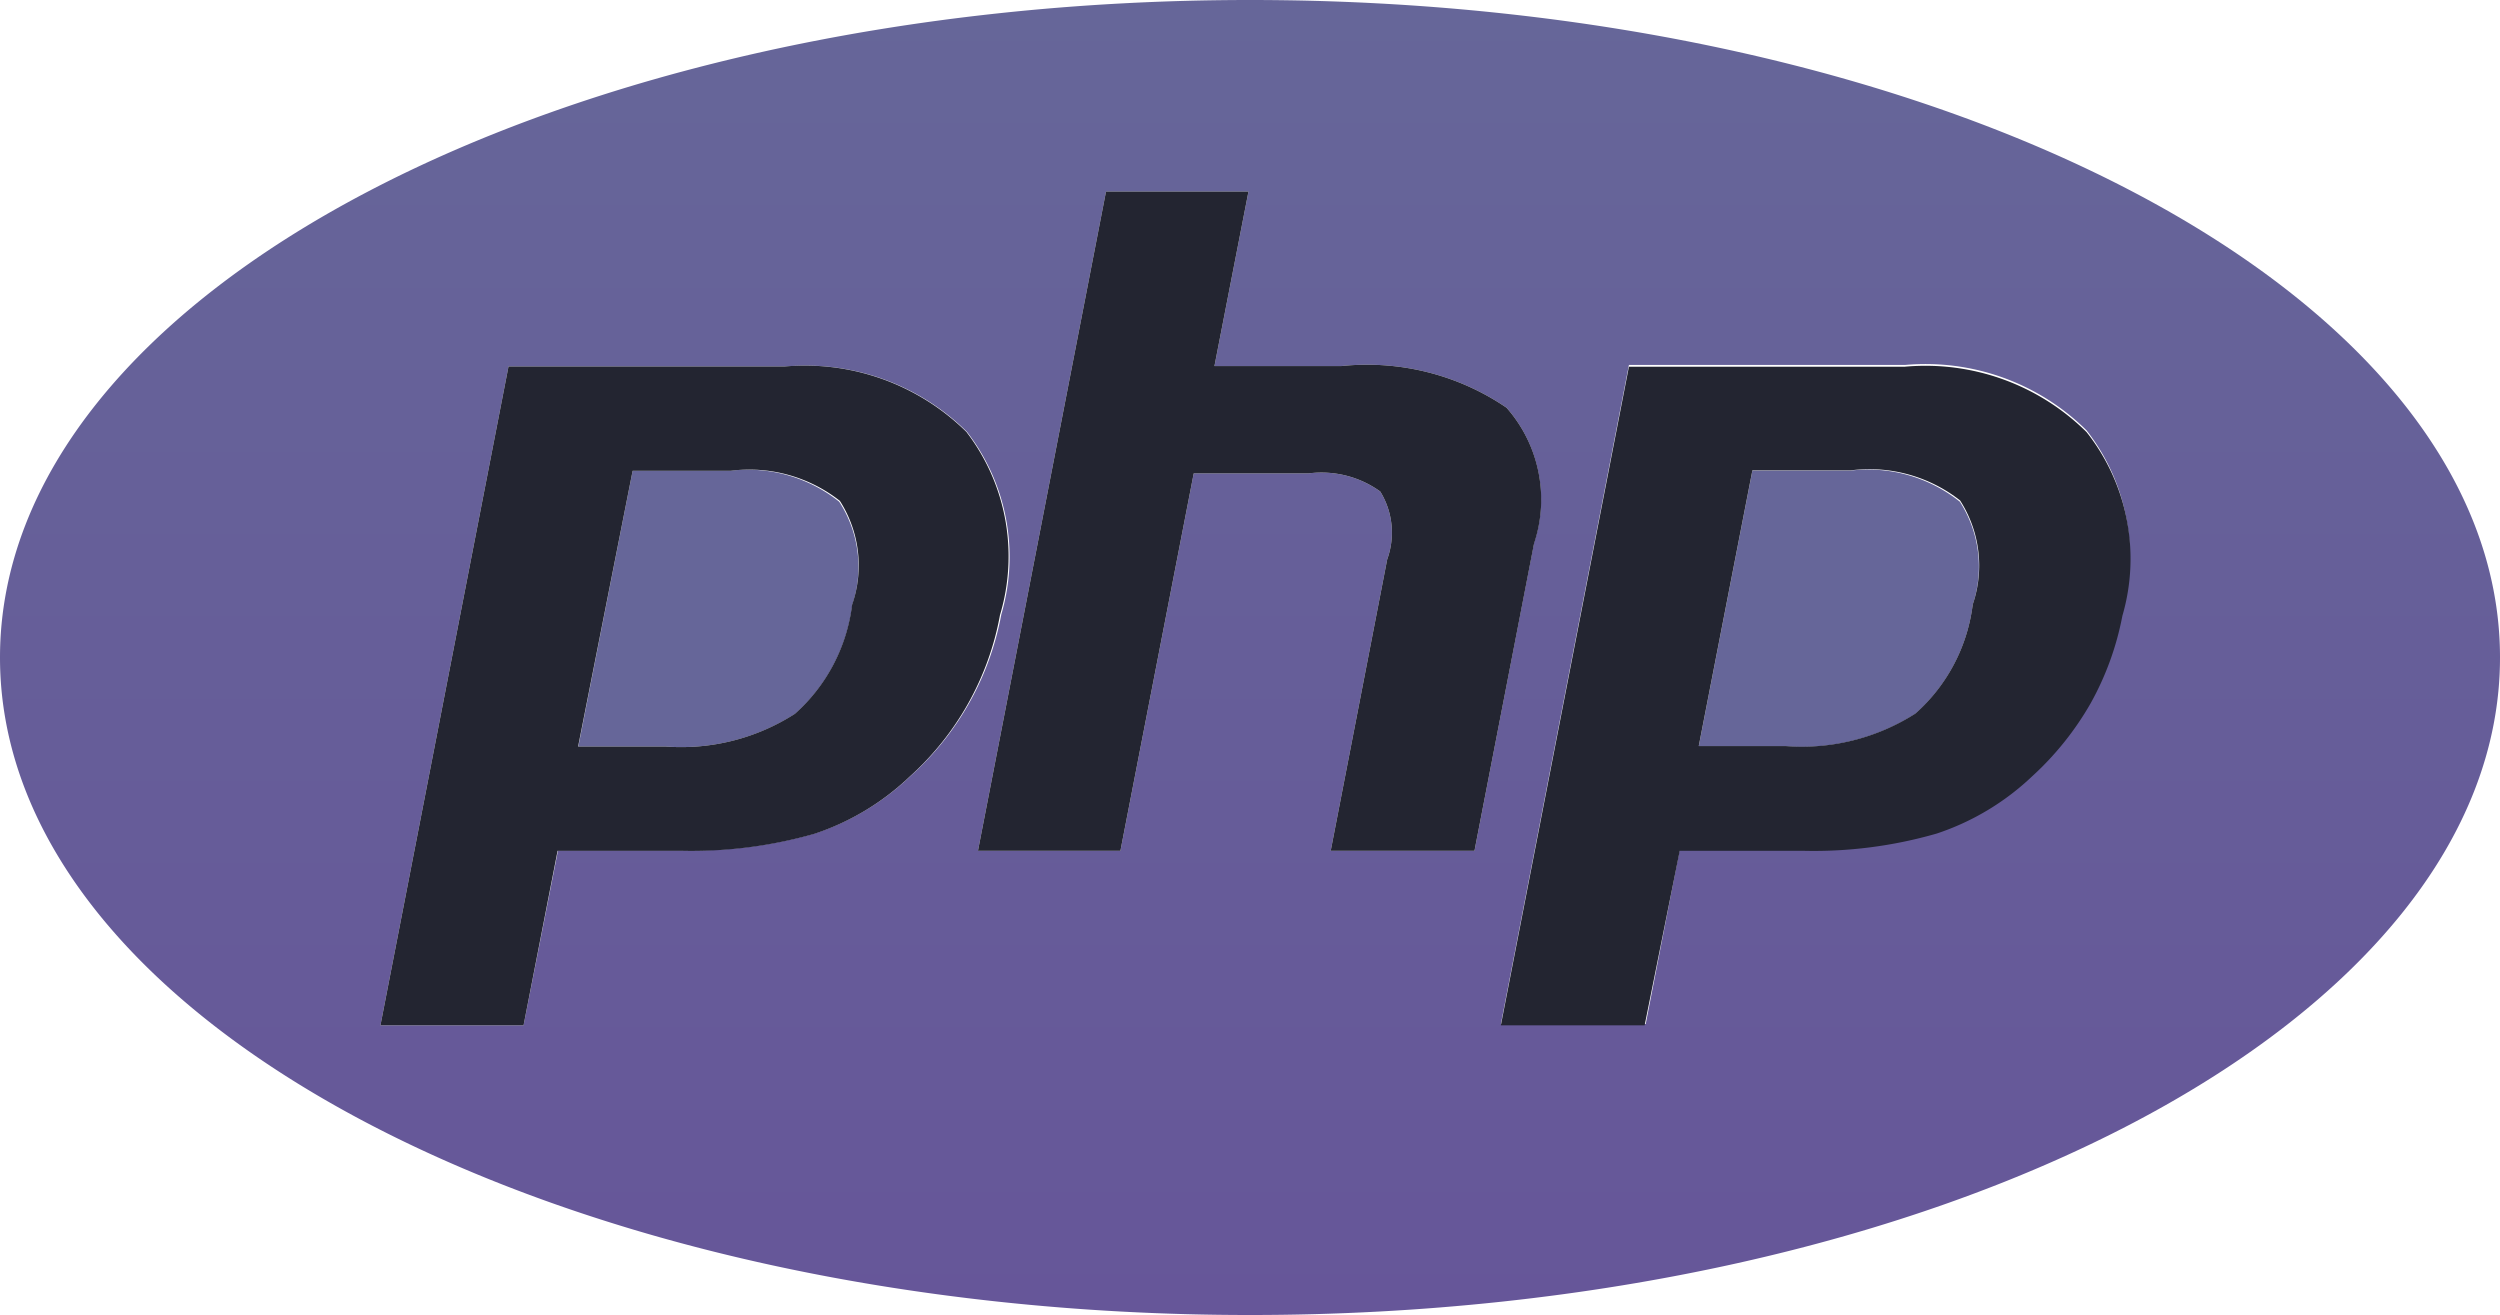 <svg xmlns="http://www.w3.org/2000/svg" xmlns:xlink="http://www.w3.org/1999/xlink" width="114.6" height="60.28" viewBox="0 0 114.6 60.28">
  <defs>
    <style>
      .cls-1 {
        fill: url(#Degradado_sin_nombre_455);
      }

      .cls-2 {
        fill: #669;
      }

      .cls-3 {
        fill: #232531;
      }
    </style>
    <linearGradient id="Degradado_sin_nombre_455" data-name="Degradado sin nombre 455" x1="57.3" x2="57.3" y2="60.28" gradientUnits="userSpaceOnUse">
      <stop offset="0" stop-color="#669"/>
      <stop offset="1" stop-color="#665699"/>
    </linearGradient>
  </defs>
  <g id="Capa_2" data-name="Capa 2">
    <g id="Capa_1-2" data-name="Capa 1">
      <g>
        <path class="cls-1" d="M57.3,0C25.65,0,0,13.49,0,30.14S25.65,60.28,57.3,60.28s57.3-13.49,57.3-30.14S89,0,57.3,0ZM41.74,35.57h0a11.58,11.58,0,0,1-4.37,2.63,20.58,20.58,0,0,1-6.14.78H25.58L24,47H17.44L23.31,16.8H36a10.53,10.53,0,0,1,8.33,3,9.38,9.38,0,0,1,1.57,8.37A13.14,13.14,0,0,1,41.74,35.57ZM61,39l2.59-13.36a3.59,3.59,0,0,0-.32-3.11,4.61,4.61,0,0,0-3.28-.83H54.72L51.36,39H44.83L50.7,8.78h6.53l-1.56,8h5.82a11.35,11.35,0,0,1,7.57,1.91,6.37,6.37,0,0,1,1.26,6.2L67.59,39ZM97.24,28.17a13.36,13.36,0,0,1-1.45,4,13.77,13.77,0,0,1-2.68,3.35,11.7,11.7,0,0,1-4.38,2.63,20.3,20.3,0,0,1-6.15.79H77l-1.56,8H68.8l5.87-30.21H87.32a10.49,10.49,0,0,1,8.33,3A9.36,9.36,0,0,1,97.24,28.17Z"/>
        <path class="cls-2" d="M33.47,21.58H29L26.51,34.22h4a9.66,9.66,0,0,0,5.94-1.5,8,8,0,0,0,2.62-5A5.49,5.49,0,0,0,38.47,23,6.72,6.72,0,0,0,33.47,21.58Z"/>
        <path class="cls-2" d="M84.85,21.57H80.33L77.87,34.21h4a9.68,9.68,0,0,0,5.93-1.49,8,8,0,0,0,2.63-5A5.52,5.52,0,0,0,89.84,23,6.74,6.74,0,0,0,84.85,21.57Z"/>
        <path class="cls-3" d="M95.65,19.81a10.49,10.49,0,0,0-8.33-3H74.67L68.8,47h6.59L77,39h5.63a20.3,20.3,0,0,0,6.15-.79,11.7,11.7,0,0,0,4.38-2.63,13.77,13.77,0,0,0,2.68-3.35,13.36,13.36,0,0,0,1.45-4A9.36,9.36,0,0,0,95.65,19.81Zm-5.22,7.9a8,8,0,0,1-2.63,5,9.68,9.68,0,0,1-5.93,1.49h-4l2.46-12.64h4.52a6.74,6.74,0,0,1,5,1.38A5.52,5.52,0,0,1,90.43,27.71Z"/>
        <path class="cls-3" d="M70.32,24.92,67.59,39H61l2.59-13.36a3.59,3.59,0,0,0-.32-3.11,4.61,4.61,0,0,0-3.28-.83H54.72L51.36,39H44.83L50.7,8.78h6.53l-1.56,8h5.82a11.35,11.35,0,0,1,7.57,1.91A6.37,6.37,0,0,1,70.32,24.92Z"/>
        <path class="cls-3" d="M44.3,19.8a10.53,10.53,0,0,0-8.33-3H23.31L17.44,47H24l1.56-8h5.64a20.58,20.58,0,0,0,6.14-.78,11.58,11.58,0,0,0,4.37-2.63h0a13.14,13.14,0,0,0,4.13-7.4A9.38,9.38,0,0,0,44.3,19.8Zm-5.24,7.92a8,8,0,0,1-2.62,5,9.66,9.66,0,0,1-5.94,1.5h-4L29,21.58h4.5a6.72,6.72,0,0,1,5,1.38A5.49,5.49,0,0,1,39.06,27.72Z"/>
      </g>
    </g>
  </g>
</svg>

